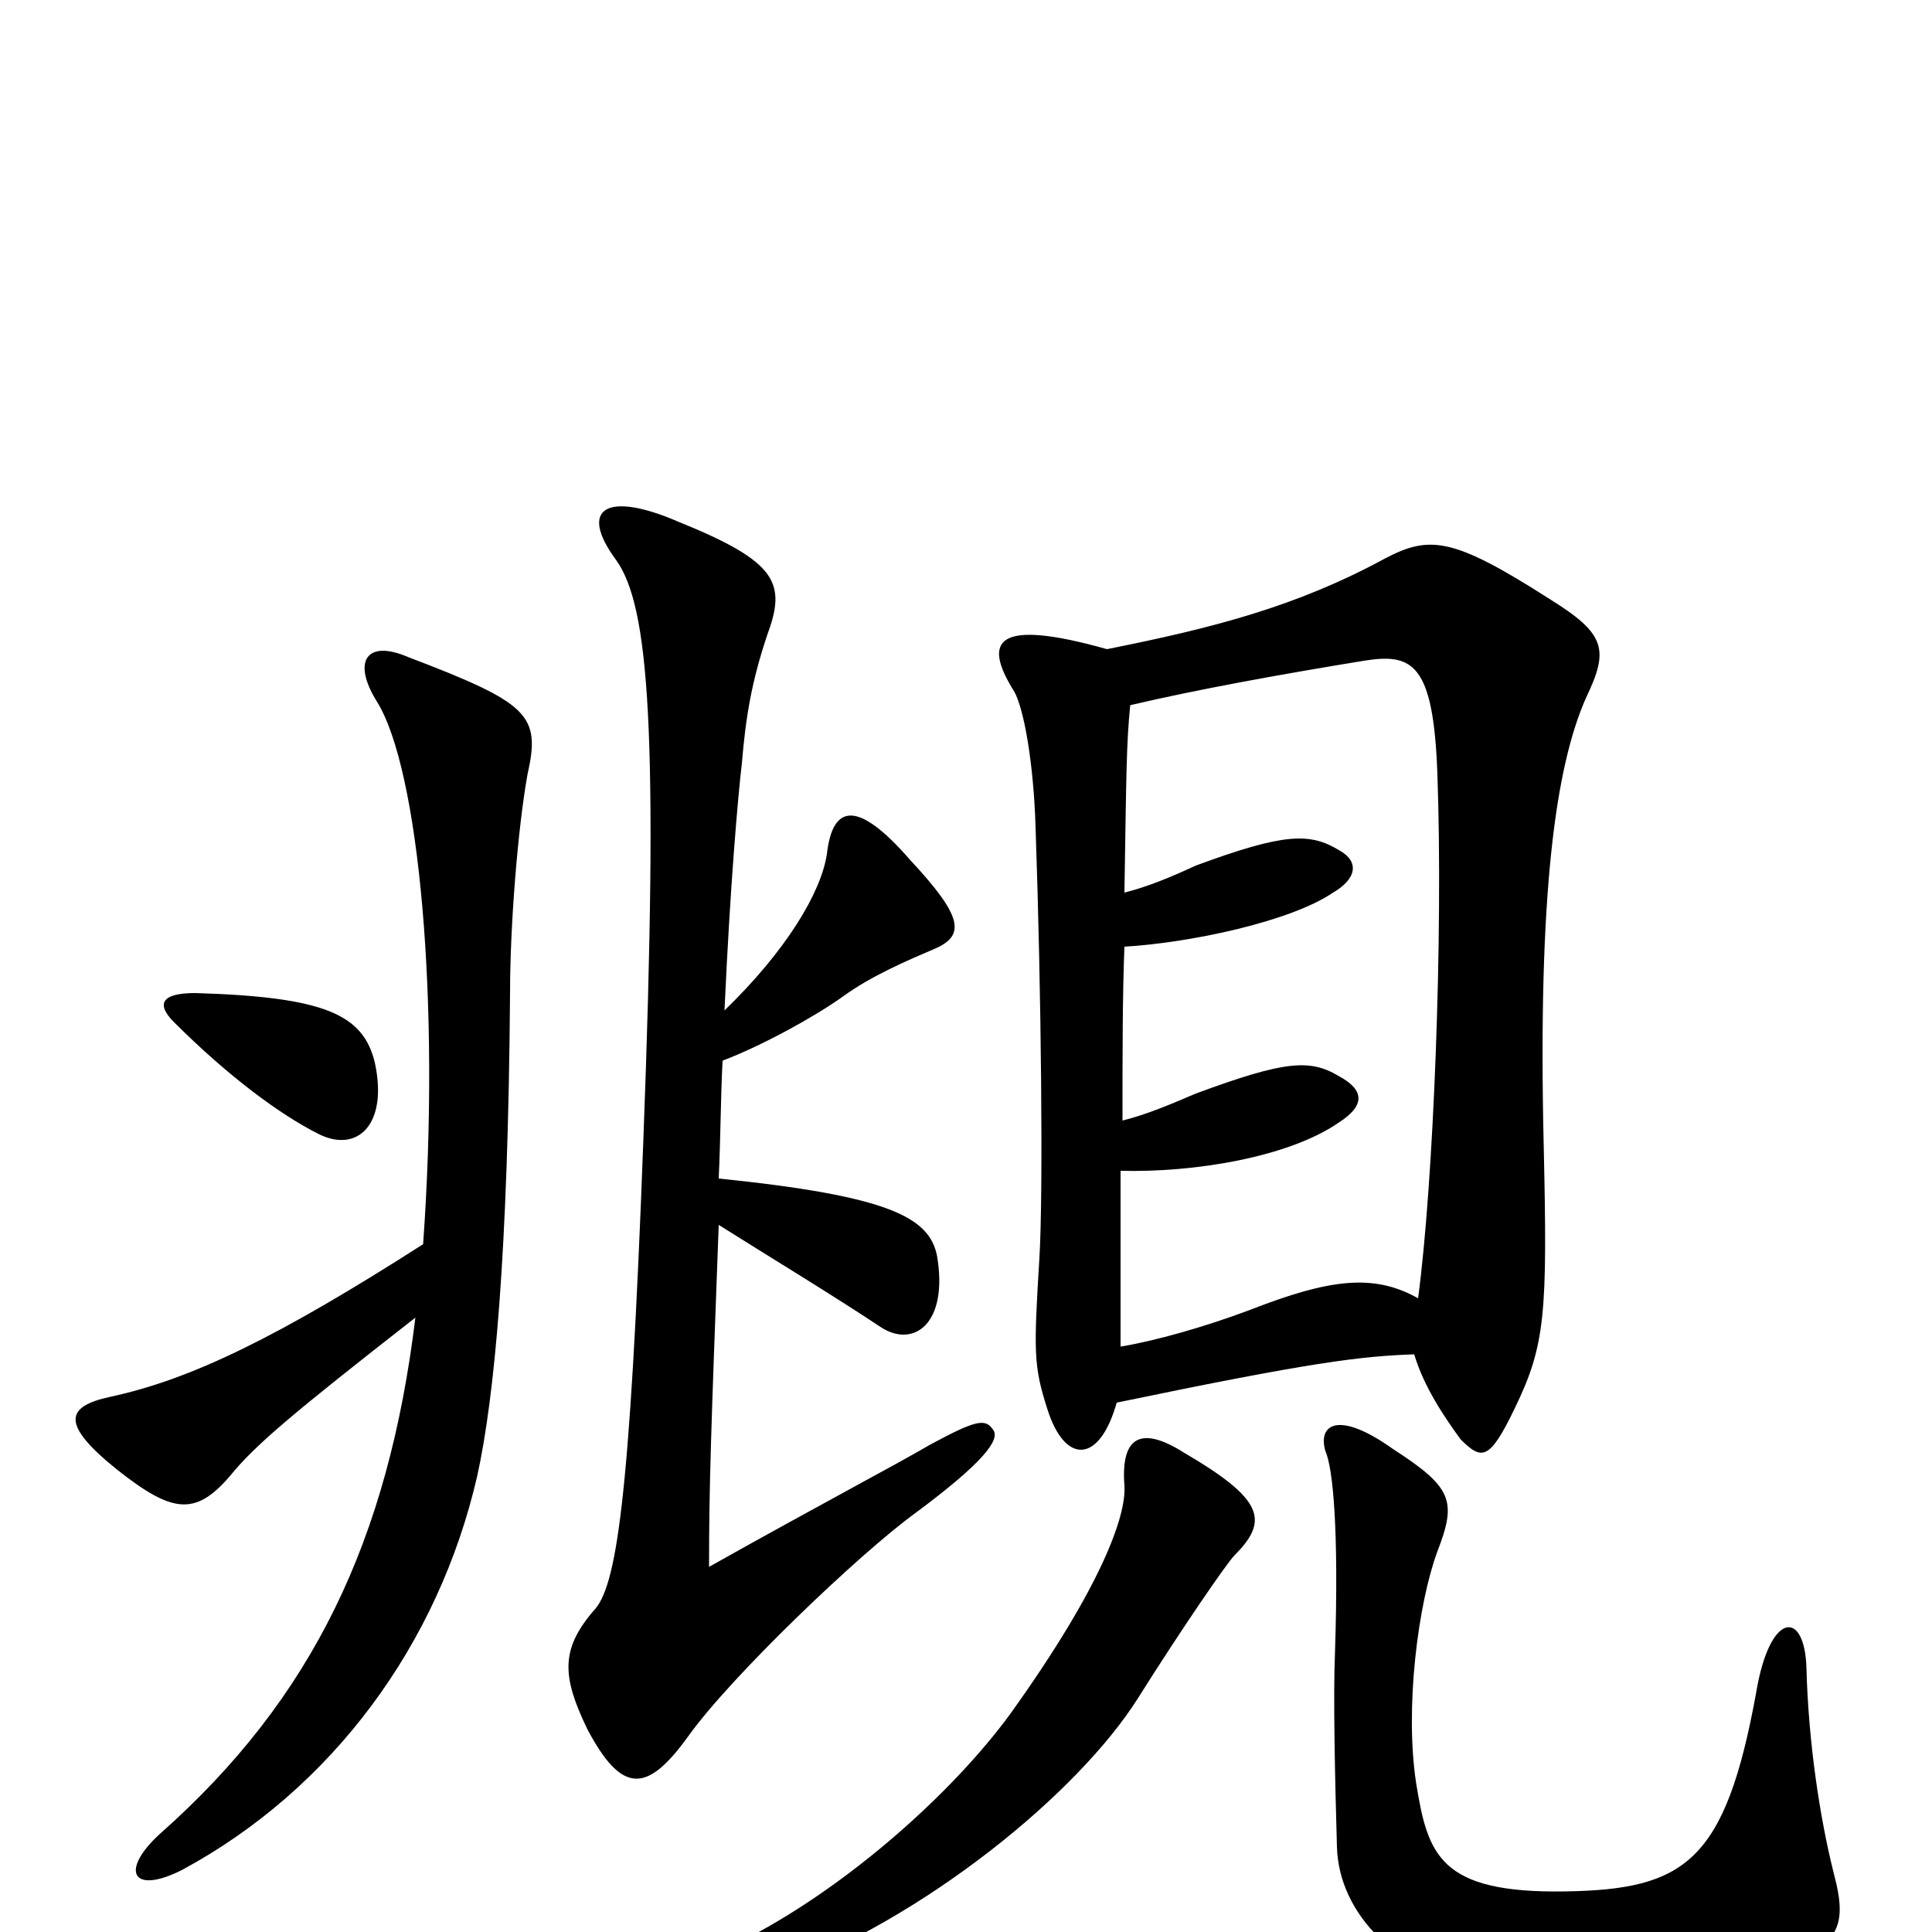 <svg xmlns="http://www.w3.org/2000/svg" viewBox="0 -1000 1000 1000">
	<path fill="#000000" d="M585 -635C619 -643 663 -651 706 -658C731 -662 742 -657 744 -599C747 -515 742 -388 734 -328C711 -341 688 -338 647 -322C623 -313 598 -306 580 -303C580 -319 580 -363 580 -394C618 -393 667 -401 693 -419C707 -428 706 -436 693 -443C678 -452 665 -451 619 -434C605 -428 593 -423 581 -420C581 -455 581 -485 582 -510C616 -512 668 -523 690 -538C702 -545 704 -554 693 -560C678 -569 665 -569 619 -552C606 -546 594 -541 582 -538C583 -600 583 -615 585 -635ZM578 -274C679 -295 704 -298 732 -299C737 -282 748 -266 756 -255C767 -244 771 -244 784 -271C800 -304 801 -320 799 -408C796 -537 805 -603 821 -639C833 -664 831 -672 802 -690C752 -722 740 -723 717 -711C671 -686 628 -675 573 -664C516 -680 508 -669 525 -642C530 -633 535 -605 536 -572C539 -486 540 -382 538 -349C535 -300 535 -293 542 -271C551 -242 569 -242 578 -274ZM389 2C360 16 372 32 400 22C479 -7 558 -72 589 -121C611 -156 635 -191 639 -195C657 -213 654 -224 613 -248C591 -262 580 -257 582 -231C583 -216 571 -180 523 -113C493 -72 440 -25 389 2ZM744 -197C754 -223 752 -230 721 -250C693 -270 682 -263 686 -249C690 -240 693 -208 691 -145C690 -122 691 -79 692 -44C693 -9 724 22 768 29C803 35 869 33 904 24C953 10 957 -1 949 -31C942 -59 936 -98 935 -137C934 -167 916 -166 909 -124C893 -36 872 -22 810 -21C745 -20 739 -40 733 -77C727 -116 734 -170 744 -197ZM215 -318C201 -203 162 -121 83 -51C62 -32 68 -19 94 -32C172 -74 227 -149 247 -236C256 -277 263 -351 264 -486C264 -521 268 -571 273 -599C280 -630 274 -636 211 -660C190 -669 182 -658 195 -637C217 -602 228 -481 219 -356C144 -308 99 -286 57 -277C34 -272 31 -263 61 -239C89 -217 101 -215 119 -236C132 -252 151 -268 215 -318ZM194 -450C188 -475 168 -484 101 -486C83 -486 81 -480 90 -471C118 -443 145 -423 165 -413C185 -403 201 -418 194 -450ZM375 -477C378 -543 382 -588 384 -605C386 -629 389 -647 397 -671C407 -698 403 -709 351 -730C314 -746 299 -737 319 -710C336 -686 341 -622 333 -410C326 -221 319 -178 307 -166C290 -146 291 -132 304 -105C322 -71 335 -72 356 -101C378 -132 445 -196 474 -217C509 -243 518 -255 514 -260C510 -266 505 -265 481 -252C464 -242 424 -221 367 -189C367 -231 368 -258 372 -366C399 -349 432 -329 456 -313C473 -302 491 -315 485 -350C481 -370 460 -381 372 -390C373 -411 373 -432 374 -451C395 -459 422 -474 436 -484C451 -495 470 -503 484 -509C500 -516 498 -526 471 -555C444 -586 431 -584 428 -558C425 -538 407 -508 375 -477Z"/>
</svg>